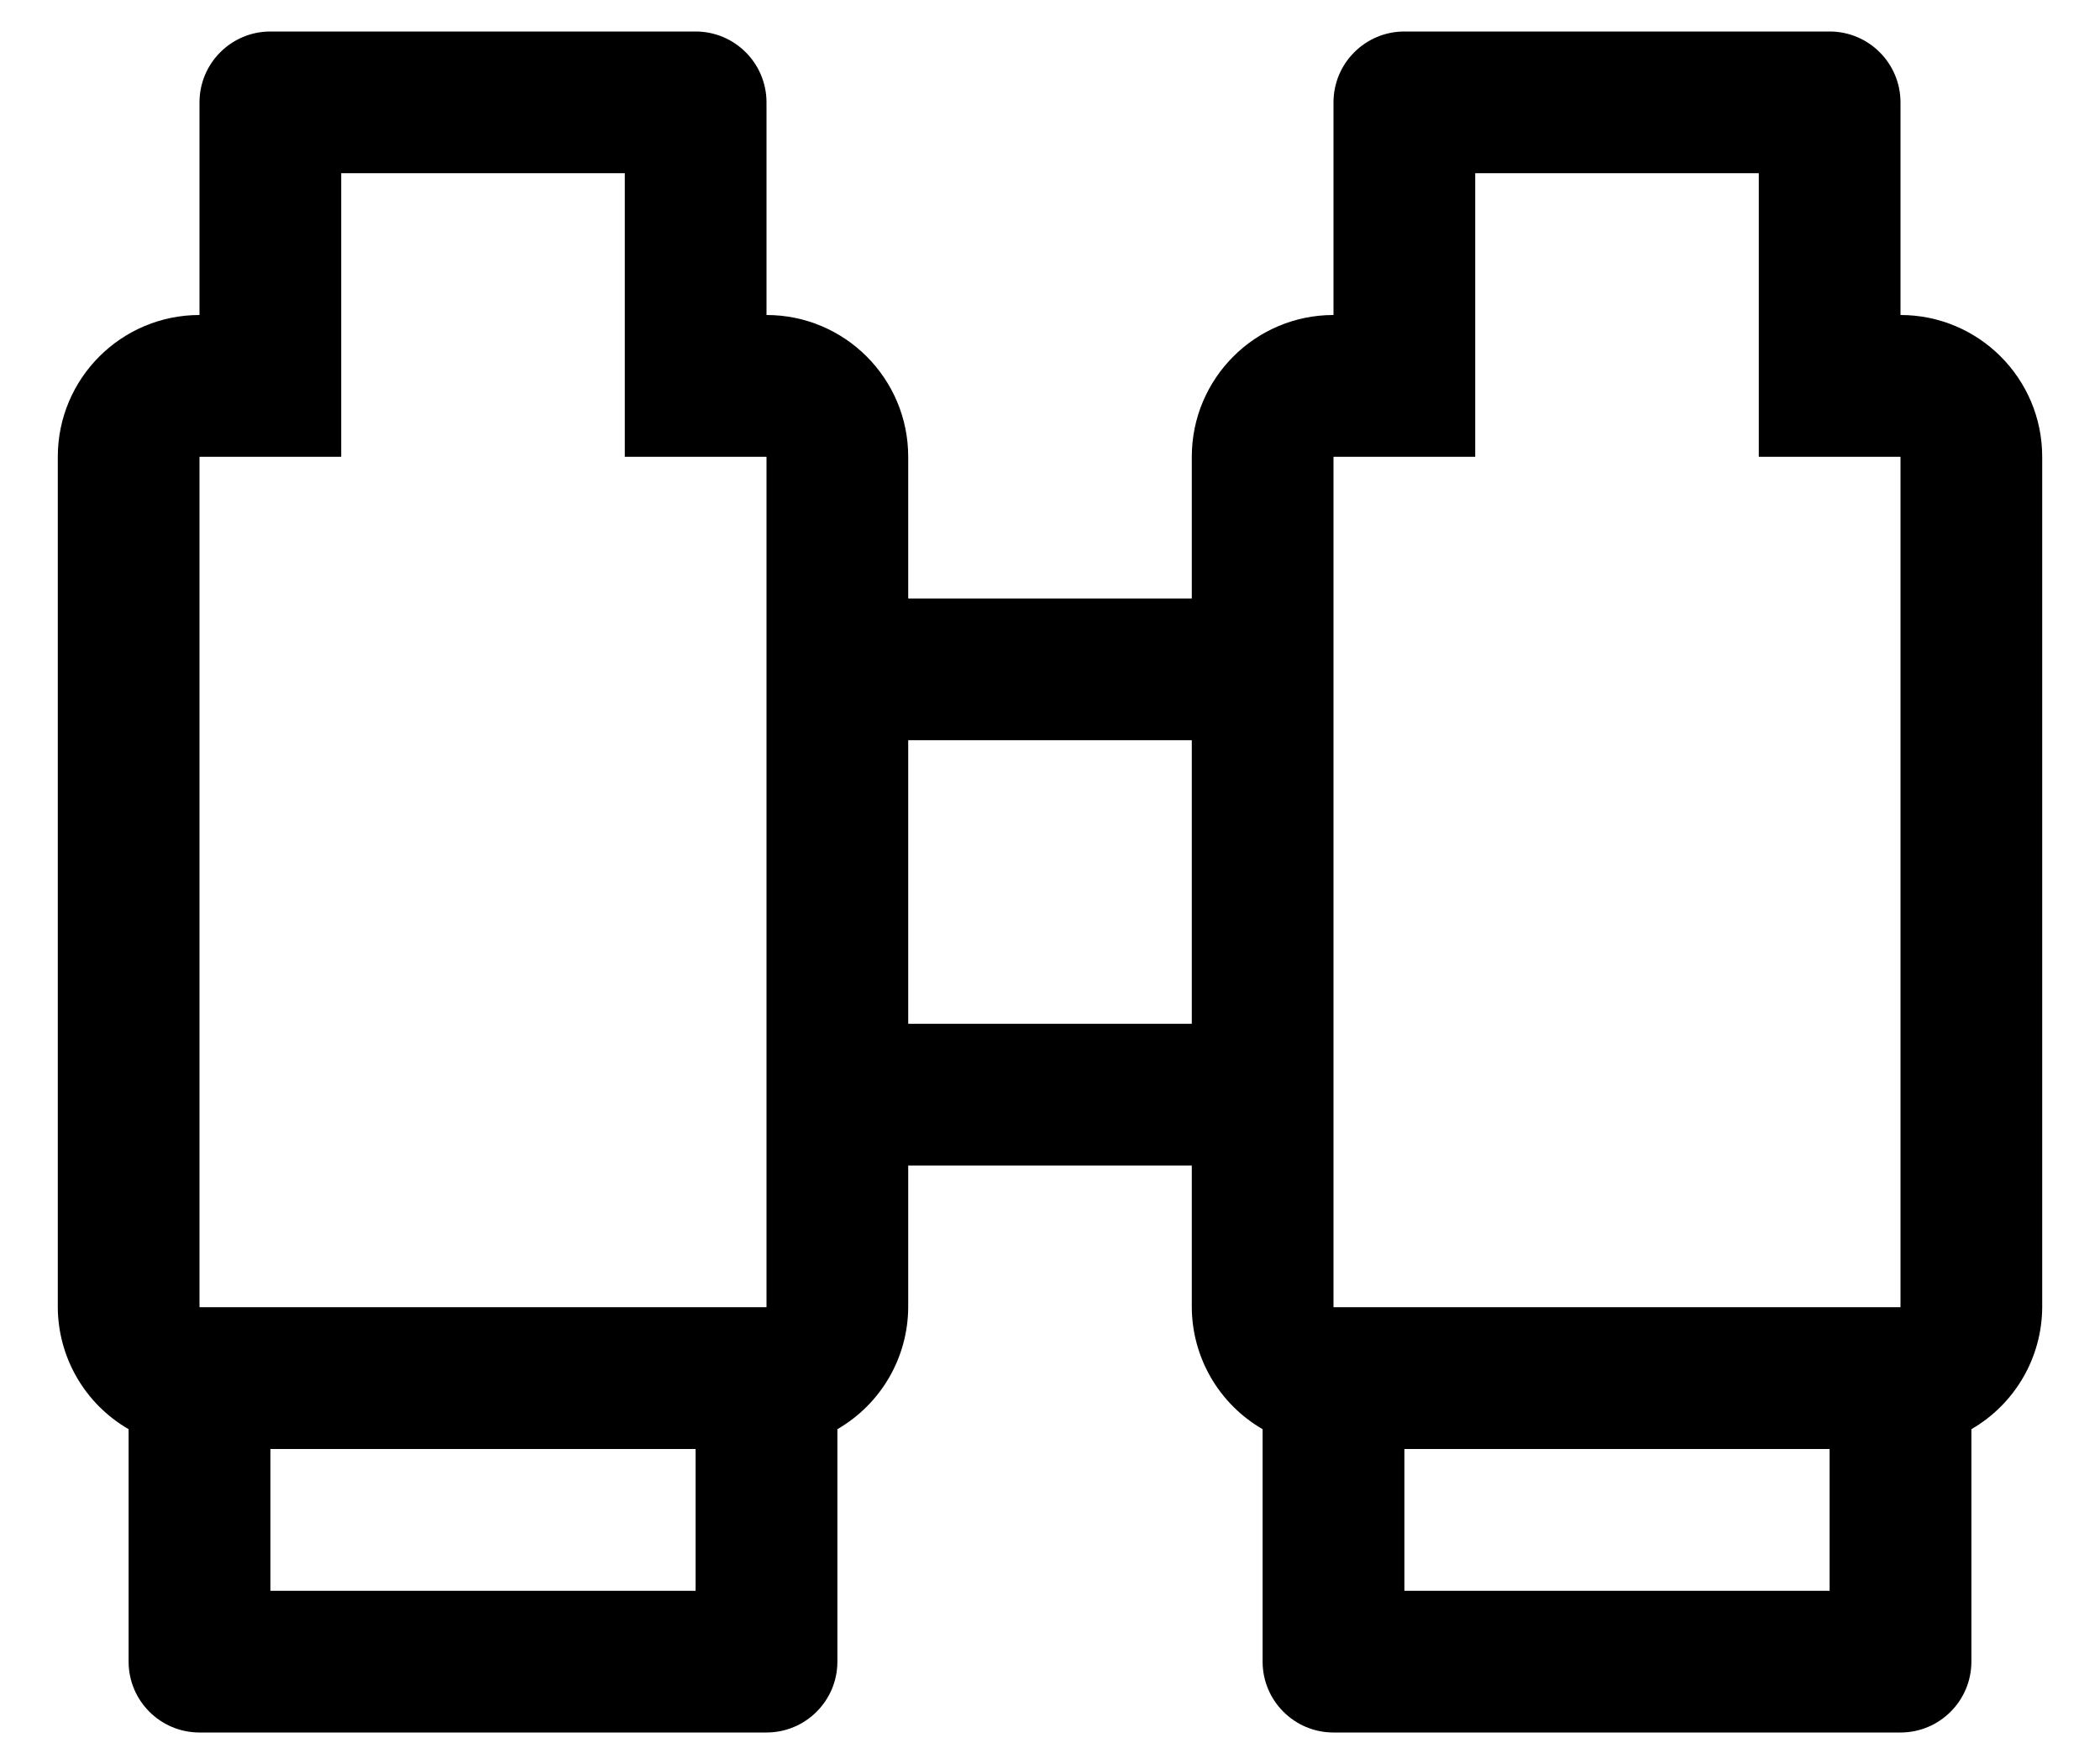 <?xml version="1.0" encoding="UTF-8"?>
<svg width="25px" height="21px" viewBox="0 0 25 21" version="1.1" xmlns="http://www.w3.org/2000/svg" xmlns:xlink="http://www.w3.org/1999/xlink">
    <title>Tools / Instruments / binoculars / 24</title>
    <defs>
        <filter id="filter-1">
            <feColorMatrix in="SourceGraphic" type="matrix" values="0 0 0 0 0.132 0 0 0 0 0.1 0 0 0 0 0.329 0 0 0 1 0"></feColorMatrix>
        </filter>
    </defs>
    <g id="Iconos" stroke="none" stroke-width="1" fill="none" fill-rule="evenodd">
        <g id="Tools-/-Instruments-/-binoculars-/-24" transform="translate(-1, -3)" filter="url(#filter-1)">
            <g>
                <path d="M23.625,6.75 L23.625,4.219 C23.625,3.753 23.247,3.375 22.781,3.375 L17.719,3.375 C17.253,3.375 16.875,3.753 16.875,4.219 L16.875,6.75 C15.943,6.75 15.188,7.506 15.188,8.438 L15.188,10.125 L11.812,10.125 L11.812,8.438 C11.812,7.506 11.057,6.75 10.125,6.75 L10.125,4.219 C10.125,3.753 9.747,3.375 9.281,3.375 L4.219,3.375 C3.753,3.375 3.375,3.753 3.375,4.219 L3.375,6.75 C2.443,6.75 1.688,7.506 1.688,8.438 L1.688,18.562 C1.691,19.162 2.012,19.714 2.531,20.014 L2.531,22.781 C2.531,23.247 2.909,23.625 3.375,23.625 L10.125,23.625 C10.591,23.625 10.969,23.247 10.969,22.781 L10.969,20.014 C11.488,19.714 11.809,19.162 11.812,18.562 L11.812,16.875 L15.188,16.875 L15.188,18.562 C15.191,19.162 15.512,19.714 16.031,20.014 L16.031,22.781 C16.031,23.247 16.409,23.625 16.875,23.625 L23.625,23.625 C24.091,23.625 24.469,23.247 24.469,22.781 L24.469,20.014 C24.988,19.714 25.309,19.162 25.312,18.562 L25.312,8.438 C25.312,7.506 24.557,6.75 23.625,6.75 Z M9.281,21.938 L4.219,21.938 L4.219,20.25 L9.281,20.25 L9.281,21.938 Z M10.125,18.562 L3.375,18.562 L3.375,8.438 L5.062,8.438 L5.062,5.062 L8.438,5.062 L8.438,8.438 L10.125,8.438 L10.125,18.562 Z M11.812,15.188 L11.812,11.812 L15.188,11.812 L15.188,15.188 L11.812,15.188 Z M22.781,21.938 L17.719,21.938 L17.719,20.25 L22.781,20.25 L22.781,21.938 Z M23.625,18.562 L16.875,18.562 L16.875,8.438 L18.562,8.438 L18.562,5.062 L21.938,5.062 L21.938,8.438 L23.625,8.438 L23.625,18.562 Z" id="Fill" fill="#000000"></path>
            </g>
        </g>
    </g>
</svg>
